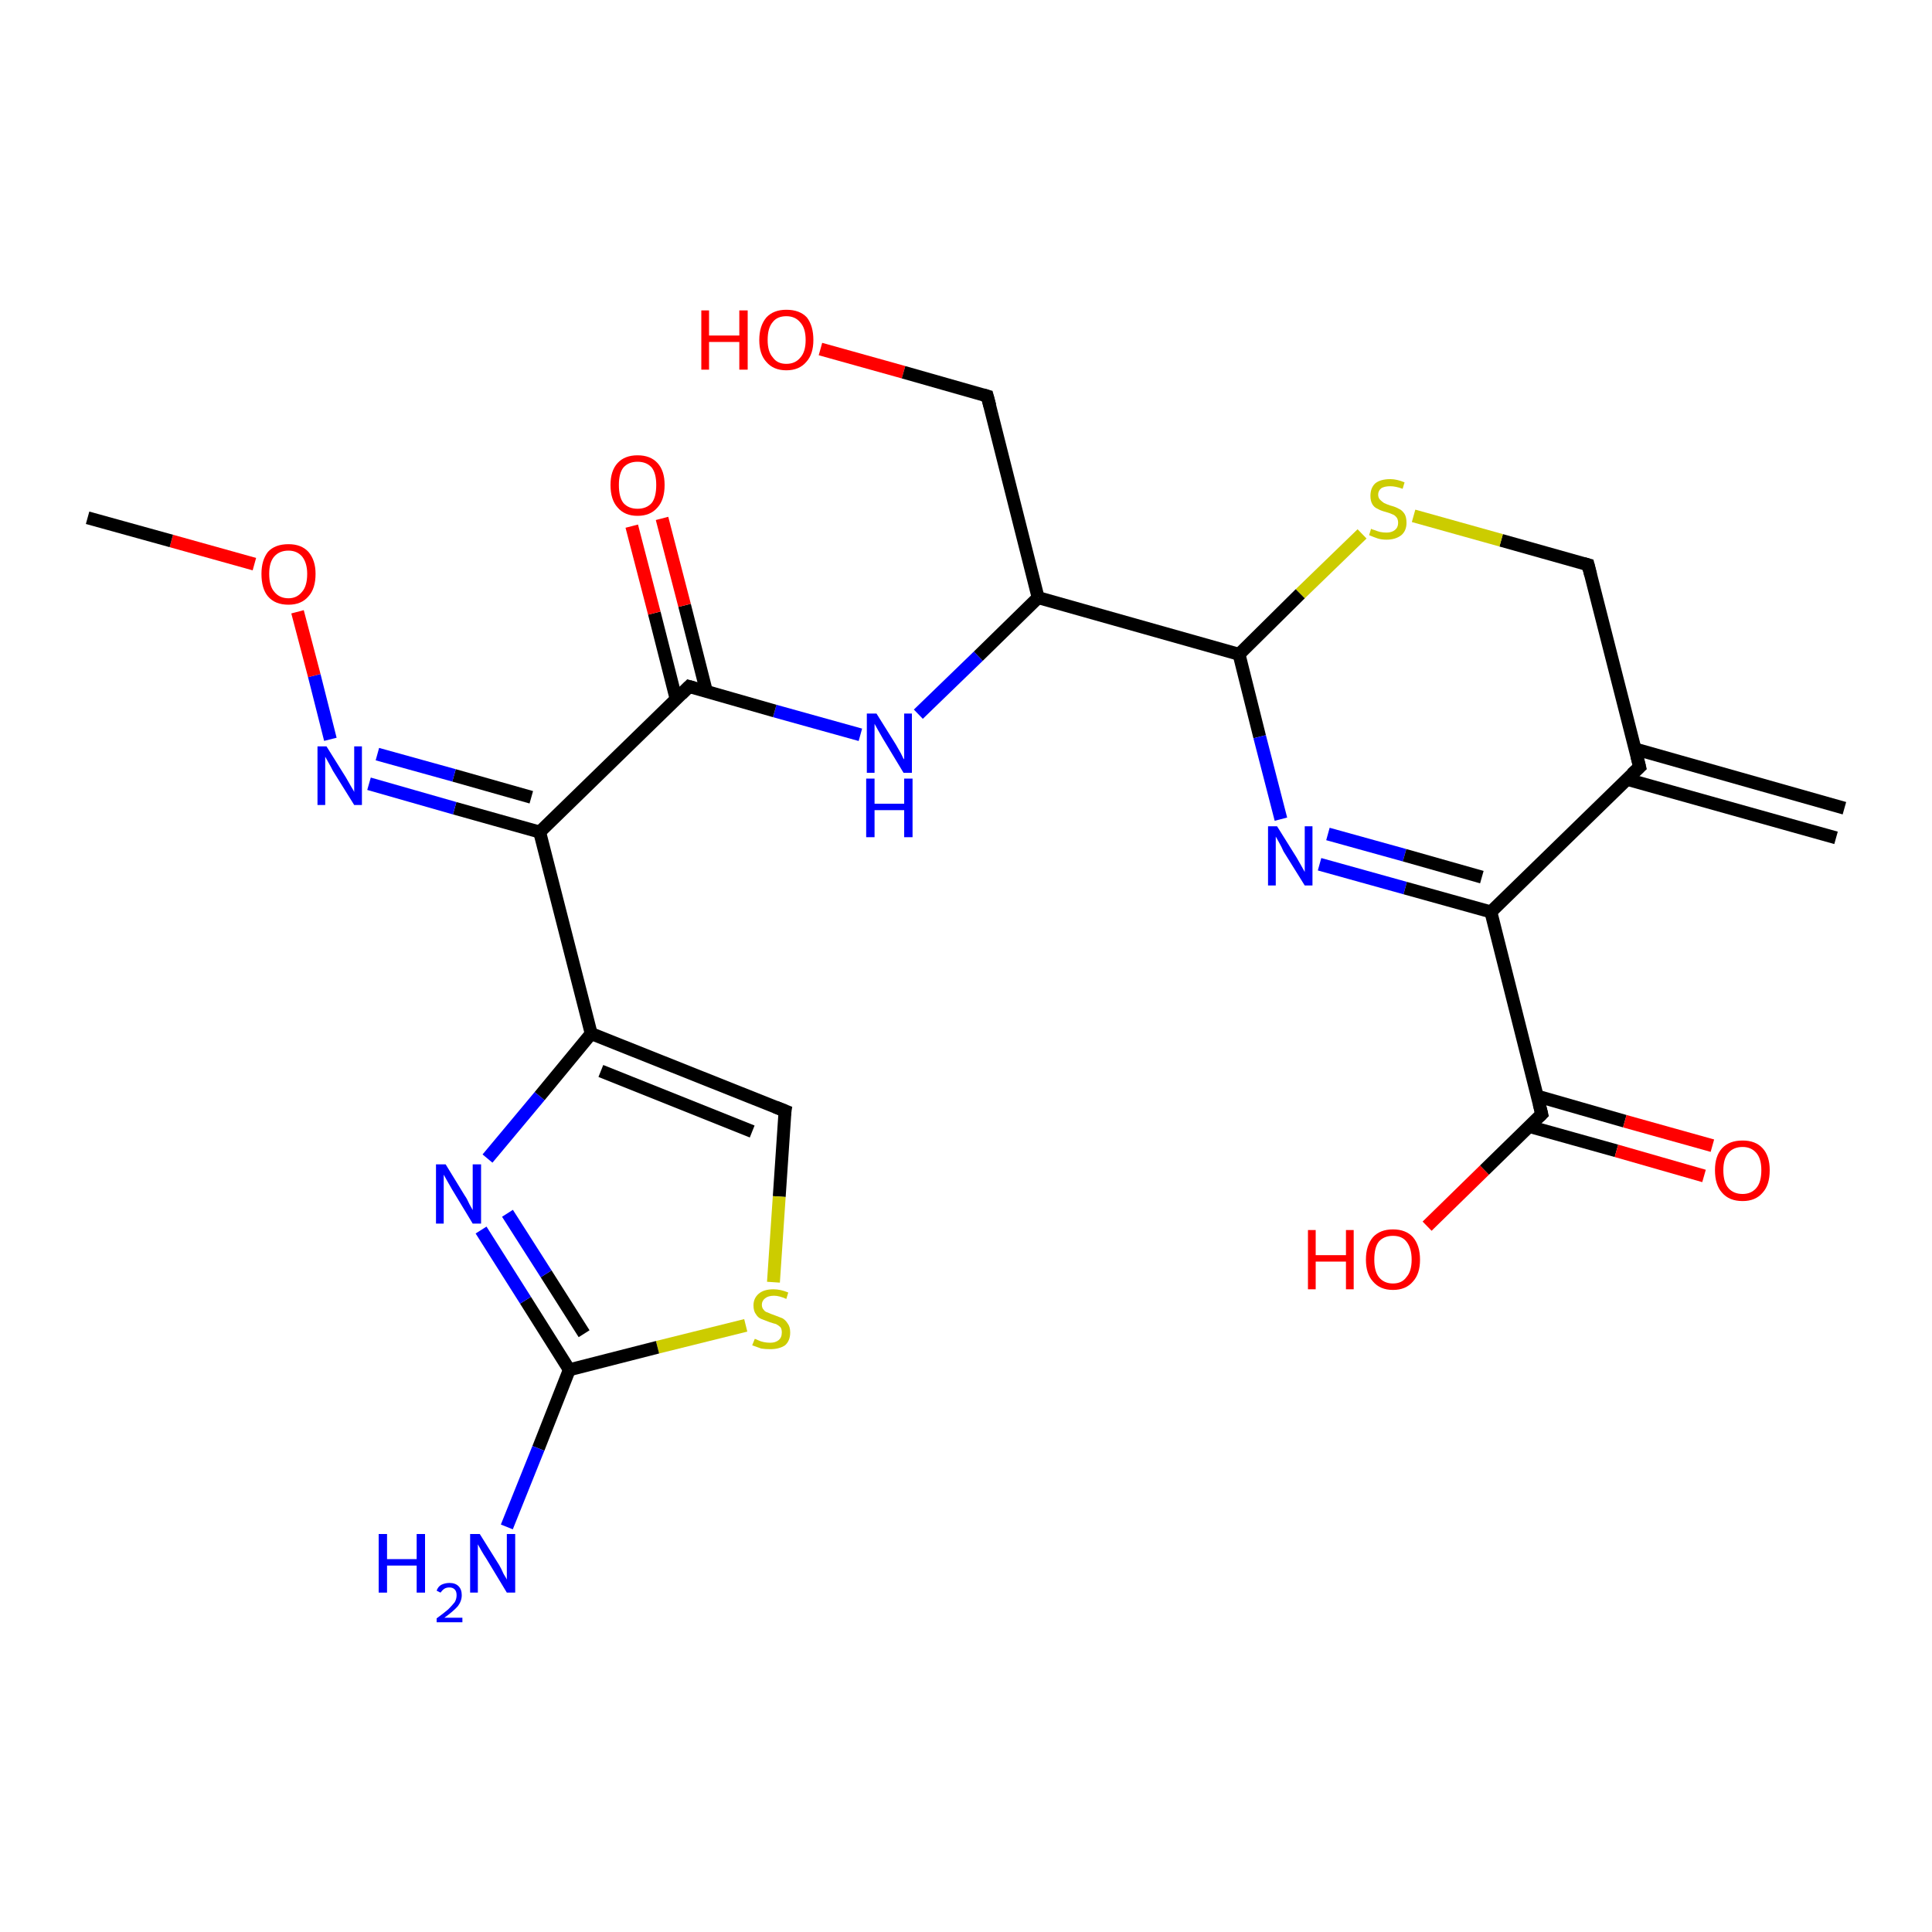<?xml version='1.0' encoding='iso-8859-1'?>
<svg version='1.1' baseProfile='full'
              xmlns='http://www.w3.org/2000/svg'
                      xmlns:rdkit='http://www.rdkit.org/xml'
                      xmlns:xlink='http://www.w3.org/1999/xlink'
                  xml:space='preserve'
width='300px' height='300px' viewBox='0 0 300 300'>
<!-- END OF HEADER -->
<rect style='opacity:1.0;fill:#FFFFFF;stroke:none' width='300.0' height='300.0' x='0.0' y='0.0'> </rect>
<path class='bond-0 atom-0 atom-1' d='M 127.4,54.2 L 140.3,57.8' style='fill:none;fill-rule:evenodd;stroke:#FF0000;stroke-width:2.0px;stroke-linecap:butt;stroke-linejoin:miter;stroke-opacity:1' />
<path class='bond-0 atom-0 atom-1' d='M 140.3,57.8 L 153.3,61.5' style='fill:none;fill-rule:evenodd;stroke:#000000;stroke-width:2.0px;stroke-linecap:butt;stroke-linejoin:miter;stroke-opacity:1' />
<path class='bond-1 atom-1 atom-2' d='M 153.3,61.5 L 161.2,92.8' style='fill:none;fill-rule:evenodd;stroke:#000000;stroke-width:2.0px;stroke-linecap:butt;stroke-linejoin:miter;stroke-opacity:1' />
<path class='bond-2 atom-2 atom-3' d='M 161.2,92.8 L 151.9,101.9' style='fill:none;fill-rule:evenodd;stroke:#000000;stroke-width:2.0px;stroke-linecap:butt;stroke-linejoin:miter;stroke-opacity:1' />
<path class='bond-2 atom-2 atom-3' d='M 151.9,101.9 L 142.6,110.9' style='fill:none;fill-rule:evenodd;stroke:#0000FF;stroke-width:2.0px;stroke-linecap:butt;stroke-linejoin:miter;stroke-opacity:1' />
<path class='bond-3 atom-3 atom-4' d='M 133.6,114.1 L 120.3,110.4' style='fill:none;fill-rule:evenodd;stroke:#0000FF;stroke-width:2.0px;stroke-linecap:butt;stroke-linejoin:miter;stroke-opacity:1' />
<path class='bond-3 atom-3 atom-4' d='M 120.3,110.4 L 107.0,106.6' style='fill:none;fill-rule:evenodd;stroke:#000000;stroke-width:2.0px;stroke-linecap:butt;stroke-linejoin:miter;stroke-opacity:1' />
<path class='bond-4 atom-4 atom-5' d='M 107.0,106.6 L 83.8,129.2' style='fill:none;fill-rule:evenodd;stroke:#000000;stroke-width:2.0px;stroke-linecap:butt;stroke-linejoin:miter;stroke-opacity:1' />
<path class='bond-5 atom-5 atom-6' d='M 83.8,129.2 L 70.6,125.5' style='fill:none;fill-rule:evenodd;stroke:#000000;stroke-width:2.0px;stroke-linecap:butt;stroke-linejoin:miter;stroke-opacity:1' />
<path class='bond-5 atom-5 atom-6' d='M 70.6,125.5 L 57.3,121.7' style='fill:none;fill-rule:evenodd;stroke:#0000FF;stroke-width:2.0px;stroke-linecap:butt;stroke-linejoin:miter;stroke-opacity:1' />
<path class='bond-5 atom-5 atom-6' d='M 82.5,123.8 L 70.5,120.4' style='fill:none;fill-rule:evenodd;stroke:#000000;stroke-width:2.0px;stroke-linecap:butt;stroke-linejoin:miter;stroke-opacity:1' />
<path class='bond-5 atom-5 atom-6' d='M 70.5,120.4 L 58.6,117.1' style='fill:none;fill-rule:evenodd;stroke:#0000FF;stroke-width:2.0px;stroke-linecap:butt;stroke-linejoin:miter;stroke-opacity:1' />
<path class='bond-6 atom-6 atom-7' d='M 51.3,114.8 L 48.8,104.9' style='fill:none;fill-rule:evenodd;stroke:#0000FF;stroke-width:2.0px;stroke-linecap:butt;stroke-linejoin:miter;stroke-opacity:1' />
<path class='bond-6 atom-6 atom-7' d='M 48.8,104.9 L 46.2,95.0' style='fill:none;fill-rule:evenodd;stroke:#FF0000;stroke-width:2.0px;stroke-linecap:butt;stroke-linejoin:miter;stroke-opacity:1' />
<path class='bond-7 atom-7 atom-8' d='M 39.5,87.6 L 26.6,84.0' style='fill:none;fill-rule:evenodd;stroke:#FF0000;stroke-width:2.0px;stroke-linecap:butt;stroke-linejoin:miter;stroke-opacity:1' />
<path class='bond-7 atom-7 atom-8' d='M 26.6,84.0 L 13.6,80.4' style='fill:none;fill-rule:evenodd;stroke:#000000;stroke-width:2.0px;stroke-linecap:butt;stroke-linejoin:miter;stroke-opacity:1' />
<path class='bond-8 atom-5 atom-9' d='M 83.8,129.2 L 91.8,160.5' style='fill:none;fill-rule:evenodd;stroke:#000000;stroke-width:2.0px;stroke-linecap:butt;stroke-linejoin:miter;stroke-opacity:1' />
<path class='bond-9 atom-9 atom-10' d='M 91.8,160.5 L 121.9,172.5' style='fill:none;fill-rule:evenodd;stroke:#000000;stroke-width:2.0px;stroke-linecap:butt;stroke-linejoin:miter;stroke-opacity:1' />
<path class='bond-9 atom-9 atom-10' d='M 93.3,166.3 L 116.8,175.7' style='fill:none;fill-rule:evenodd;stroke:#000000;stroke-width:2.0px;stroke-linecap:butt;stroke-linejoin:miter;stroke-opacity:1' />
<path class='bond-10 atom-10 atom-11' d='M 121.9,172.5 L 121.0,185.8' style='fill:none;fill-rule:evenodd;stroke:#000000;stroke-width:2.0px;stroke-linecap:butt;stroke-linejoin:miter;stroke-opacity:1' />
<path class='bond-10 atom-10 atom-11' d='M 121.0,185.8 L 120.1,199.1' style='fill:none;fill-rule:evenodd;stroke:#CCCC00;stroke-width:2.0px;stroke-linecap:butt;stroke-linejoin:miter;stroke-opacity:1' />
<path class='bond-11 atom-11 atom-12' d='M 115.8,205.8 L 102.1,209.2' style='fill:none;fill-rule:evenodd;stroke:#CCCC00;stroke-width:2.0px;stroke-linecap:butt;stroke-linejoin:miter;stroke-opacity:1' />
<path class='bond-11 atom-11 atom-12' d='M 102.1,209.2 L 88.4,212.7' style='fill:none;fill-rule:evenodd;stroke:#000000;stroke-width:2.0px;stroke-linecap:butt;stroke-linejoin:miter;stroke-opacity:1' />
<path class='bond-12 atom-12 atom-13' d='M 88.4,212.7 L 83.6,224.9' style='fill:none;fill-rule:evenodd;stroke:#000000;stroke-width:2.0px;stroke-linecap:butt;stroke-linejoin:miter;stroke-opacity:1' />
<path class='bond-12 atom-12 atom-13' d='M 83.6,224.9 L 78.7,237.1' style='fill:none;fill-rule:evenodd;stroke:#0000FF;stroke-width:2.0px;stroke-linecap:butt;stroke-linejoin:miter;stroke-opacity:1' />
<path class='bond-13 atom-12 atom-14' d='M 88.4,212.7 L 81.6,201.9' style='fill:none;fill-rule:evenodd;stroke:#000000;stroke-width:2.0px;stroke-linecap:butt;stroke-linejoin:miter;stroke-opacity:1' />
<path class='bond-13 atom-12 atom-14' d='M 81.6,201.9 L 74.7,191.0' style='fill:none;fill-rule:evenodd;stroke:#0000FF;stroke-width:2.0px;stroke-linecap:butt;stroke-linejoin:miter;stroke-opacity:1' />
<path class='bond-13 atom-12 atom-14' d='M 90.7,207.1 L 84.8,197.8' style='fill:none;fill-rule:evenodd;stroke:#000000;stroke-width:2.0px;stroke-linecap:butt;stroke-linejoin:miter;stroke-opacity:1' />
<path class='bond-13 atom-12 atom-14' d='M 84.8,197.8 L 78.8,188.4' style='fill:none;fill-rule:evenodd;stroke:#0000FF;stroke-width:2.0px;stroke-linecap:butt;stroke-linejoin:miter;stroke-opacity:1' />
<path class='bond-14 atom-4 atom-15' d='M 109.7,107.4 L 106.3,94.0' style='fill:none;fill-rule:evenodd;stroke:#000000;stroke-width:2.0px;stroke-linecap:butt;stroke-linejoin:miter;stroke-opacity:1' />
<path class='bond-14 atom-4 atom-15' d='M 106.3,94.0 L 102.8,80.5' style='fill:none;fill-rule:evenodd;stroke:#FF0000;stroke-width:2.0px;stroke-linecap:butt;stroke-linejoin:miter;stroke-opacity:1' />
<path class='bond-14 atom-4 atom-15' d='M 105.0,108.6 L 101.6,95.2' style='fill:none;fill-rule:evenodd;stroke:#000000;stroke-width:2.0px;stroke-linecap:butt;stroke-linejoin:miter;stroke-opacity:1' />
<path class='bond-14 atom-4 atom-15' d='M 101.6,95.2 L 98.1,81.7' style='fill:none;fill-rule:evenodd;stroke:#FF0000;stroke-width:2.0px;stroke-linecap:butt;stroke-linejoin:miter;stroke-opacity:1' />
<path class='bond-15 atom-2 atom-16' d='M 161.2,92.8 L 192.4,101.6' style='fill:none;fill-rule:evenodd;stroke:#000000;stroke-width:2.0px;stroke-linecap:butt;stroke-linejoin:miter;stroke-opacity:1' />
<path class='bond-16 atom-16 atom-17' d='M 192.4,101.6 L 195.6,114.4' style='fill:none;fill-rule:evenodd;stroke:#000000;stroke-width:2.0px;stroke-linecap:butt;stroke-linejoin:miter;stroke-opacity:1' />
<path class='bond-16 atom-16 atom-17' d='M 195.6,114.4 L 198.9,127.2' style='fill:none;fill-rule:evenodd;stroke:#0000FF;stroke-width:2.0px;stroke-linecap:butt;stroke-linejoin:miter;stroke-opacity:1' />
<path class='bond-17 atom-17 atom-18' d='M 204.9,134.2 L 218.2,137.9' style='fill:none;fill-rule:evenodd;stroke:#0000FF;stroke-width:2.0px;stroke-linecap:butt;stroke-linejoin:miter;stroke-opacity:1' />
<path class='bond-17 atom-17 atom-18' d='M 218.2,137.9 L 231.5,141.6' style='fill:none;fill-rule:evenodd;stroke:#000000;stroke-width:2.0px;stroke-linecap:butt;stroke-linejoin:miter;stroke-opacity:1' />
<path class='bond-17 atom-17 atom-18' d='M 206.2,129.5 L 218.1,132.8' style='fill:none;fill-rule:evenodd;stroke:#0000FF;stroke-width:2.0px;stroke-linecap:butt;stroke-linejoin:miter;stroke-opacity:1' />
<path class='bond-17 atom-17 atom-18' d='M 218.1,132.8 L 230.1,136.2' style='fill:none;fill-rule:evenodd;stroke:#000000;stroke-width:2.0px;stroke-linecap:butt;stroke-linejoin:miter;stroke-opacity:1' />
<path class='bond-18 atom-18 atom-19' d='M 231.5,141.6 L 239.4,173.0' style='fill:none;fill-rule:evenodd;stroke:#000000;stroke-width:2.0px;stroke-linecap:butt;stroke-linejoin:miter;stroke-opacity:1' />
<path class='bond-19 atom-19 atom-20' d='M 239.4,173.0 L 230.5,181.7' style='fill:none;fill-rule:evenodd;stroke:#000000;stroke-width:2.0px;stroke-linecap:butt;stroke-linejoin:miter;stroke-opacity:1' />
<path class='bond-19 atom-19 atom-20' d='M 230.5,181.7 L 221.6,190.4' style='fill:none;fill-rule:evenodd;stroke:#FF0000;stroke-width:2.0px;stroke-linecap:butt;stroke-linejoin:miter;stroke-opacity:1' />
<path class='bond-20 atom-19 atom-21' d='M 237.4,174.9 L 251.0,178.7' style='fill:none;fill-rule:evenodd;stroke:#000000;stroke-width:2.0px;stroke-linecap:butt;stroke-linejoin:miter;stroke-opacity:1' />
<path class='bond-20 atom-19 atom-21' d='M 251.0,178.7 L 264.6,182.6' style='fill:none;fill-rule:evenodd;stroke:#FF0000;stroke-width:2.0px;stroke-linecap:butt;stroke-linejoin:miter;stroke-opacity:1' />
<path class='bond-20 atom-19 atom-21' d='M 238.7,170.2 L 252.3,174.1' style='fill:none;fill-rule:evenodd;stroke:#000000;stroke-width:2.0px;stroke-linecap:butt;stroke-linejoin:miter;stroke-opacity:1' />
<path class='bond-20 atom-19 atom-21' d='M 252.3,174.1 L 265.9,177.9' style='fill:none;fill-rule:evenodd;stroke:#FF0000;stroke-width:2.0px;stroke-linecap:butt;stroke-linejoin:miter;stroke-opacity:1' />
<path class='bond-21 atom-18 atom-22' d='M 231.5,141.6 L 254.6,119.1' style='fill:none;fill-rule:evenodd;stroke:#000000;stroke-width:2.0px;stroke-linecap:butt;stroke-linejoin:miter;stroke-opacity:1' />
<path class='bond-22 atom-22 atom-23' d='M 252.6,121.0 L 285.1,130.1' style='fill:none;fill-rule:evenodd;stroke:#000000;stroke-width:2.0px;stroke-linecap:butt;stroke-linejoin:miter;stroke-opacity:1' />
<path class='bond-22 atom-22 atom-23' d='M 253.9,116.3 L 286.4,125.5' style='fill:none;fill-rule:evenodd;stroke:#000000;stroke-width:2.0px;stroke-linecap:butt;stroke-linejoin:miter;stroke-opacity:1' />
<path class='bond-23 atom-22 atom-24' d='M 254.6,119.1 L 246.6,87.7' style='fill:none;fill-rule:evenodd;stroke:#000000;stroke-width:2.0px;stroke-linecap:butt;stroke-linejoin:miter;stroke-opacity:1' />
<path class='bond-24 atom-24 atom-25' d='M 246.6,87.7 L 233.1,83.9' style='fill:none;fill-rule:evenodd;stroke:#000000;stroke-width:2.0px;stroke-linecap:butt;stroke-linejoin:miter;stroke-opacity:1' />
<path class='bond-24 atom-24 atom-25' d='M 233.1,83.9 L 219.5,80.1' style='fill:none;fill-rule:evenodd;stroke:#CCCC00;stroke-width:2.0px;stroke-linecap:butt;stroke-linejoin:miter;stroke-opacity:1' />
<path class='bond-25 atom-14 atom-9' d='M 75.7,179.9 L 83.8,170.2' style='fill:none;fill-rule:evenodd;stroke:#0000FF;stroke-width:2.0px;stroke-linecap:butt;stroke-linejoin:miter;stroke-opacity:1' />
<path class='bond-25 atom-14 atom-9' d='M 83.8,170.2 L 91.8,160.5' style='fill:none;fill-rule:evenodd;stroke:#000000;stroke-width:2.0px;stroke-linecap:butt;stroke-linejoin:miter;stroke-opacity:1' />
<path class='bond-26 atom-25 atom-16' d='M 211.5,82.9 L 201.9,92.2' style='fill:none;fill-rule:evenodd;stroke:#CCCC00;stroke-width:2.0px;stroke-linecap:butt;stroke-linejoin:miter;stroke-opacity:1' />
<path class='bond-26 atom-25 atom-16' d='M 201.9,92.2 L 192.4,101.6' style='fill:none;fill-rule:evenodd;stroke:#000000;stroke-width:2.0px;stroke-linecap:butt;stroke-linejoin:miter;stroke-opacity:1' />
<path d='M 152.6,61.3 L 153.3,61.5 L 153.7,63.0' style='fill:none;stroke:#000000;stroke-width:2.0px;stroke-linecap:butt;stroke-linejoin:miter;stroke-opacity:1;' />
<path d='M 107.7,106.8 L 107.0,106.6 L 105.8,107.8' style='fill:none;stroke:#000000;stroke-width:2.0px;stroke-linecap:butt;stroke-linejoin:miter;stroke-opacity:1;' />
<path d='M 120.4,171.9 L 121.9,172.5 L 121.8,173.1' style='fill:none;stroke:#000000;stroke-width:2.0px;stroke-linecap:butt;stroke-linejoin:miter;stroke-opacity:1;' />
<path d='M 239.0,171.4 L 239.4,173.0 L 239.0,173.4' style='fill:none;stroke:#000000;stroke-width:2.0px;stroke-linecap:butt;stroke-linejoin:miter;stroke-opacity:1;' />
<path d='M 253.4,120.2 L 254.6,119.1 L 254.2,117.5' style='fill:none;stroke:#000000;stroke-width:2.0px;stroke-linecap:butt;stroke-linejoin:miter;stroke-opacity:1;' />
<path d='M 247.0,89.3 L 246.6,87.7 L 245.9,87.5' style='fill:none;stroke:#000000;stroke-width:2.0px;stroke-linecap:butt;stroke-linejoin:miter;stroke-opacity:1;' />
<path class='atom-0' d='M 108.9 48.2
L 110.1 48.2
L 110.1 52.1
L 114.8 52.1
L 114.8 48.2
L 116.1 48.2
L 116.1 57.4
L 114.8 57.4
L 114.8 53.1
L 110.1 53.1
L 110.1 57.4
L 108.9 57.4
L 108.9 48.2
' fill='#FF0000'/>
<path class='atom-0' d='M 117.9 52.8
Q 117.9 50.6, 119.0 49.3
Q 120.1 48.1, 122.1 48.1
Q 124.2 48.1, 125.3 49.3
Q 126.3 50.6, 126.3 52.8
Q 126.3 55.0, 125.2 56.2
Q 124.1 57.5, 122.1 57.5
Q 120.1 57.5, 119.0 56.2
Q 117.9 55.0, 117.9 52.8
M 122.1 56.5
Q 123.5 56.5, 124.3 55.5
Q 125.1 54.6, 125.1 52.8
Q 125.1 51.0, 124.3 50.1
Q 123.5 49.1, 122.1 49.1
Q 120.7 49.1, 120.0 50.0
Q 119.2 50.9, 119.2 52.8
Q 119.2 54.6, 120.0 55.5
Q 120.7 56.5, 122.1 56.5
' fill='#FF0000'/>
<path class='atom-3' d='M 136.1 110.8
L 139.1 115.6
Q 139.4 116.1, 139.9 117.0
Q 140.3 117.9, 140.4 117.9
L 140.4 110.8
L 141.6 110.8
L 141.6 120.0
L 140.3 120.0
L 137.1 114.7
Q 136.7 114.0, 136.3 113.3
Q 135.9 112.6, 135.8 112.4
L 135.8 120.0
L 134.6 120.0
L 134.6 110.8
L 136.1 110.8
' fill='#0000FF'/>
<path class='atom-3' d='M 134.5 120.9
L 135.8 120.9
L 135.8 124.8
L 140.4 124.8
L 140.4 120.9
L 141.7 120.9
L 141.7 130.0
L 140.4 130.0
L 140.4 125.8
L 135.8 125.8
L 135.8 130.0
L 134.5 130.0
L 134.5 120.9
' fill='#0000FF'/>
<path class='atom-6' d='M 50.7 115.9
L 53.7 120.7
Q 54.0 121.2, 54.5 122.1
Q 55.0 122.9, 55.0 123.0
L 55.0 115.9
L 56.2 115.9
L 56.2 125.0
L 55.0 125.0
L 51.7 119.7
Q 51.4 119.1, 51.0 118.4
Q 50.6 117.7, 50.5 117.5
L 50.5 125.0
L 49.3 125.0
L 49.3 115.9
L 50.7 115.9
' fill='#0000FF'/>
<path class='atom-7' d='M 40.6 89.1
Q 40.6 87.0, 41.6 85.7
Q 42.7 84.5, 44.8 84.5
Q 46.8 84.5, 47.9 85.7
Q 49.0 87.0, 49.0 89.1
Q 49.0 91.4, 47.9 92.6
Q 46.8 93.9, 44.8 93.9
Q 42.7 93.9, 41.6 92.6
Q 40.6 91.4, 40.6 89.1
M 44.8 92.9
Q 46.1 92.9, 46.9 91.9
Q 47.7 91.0, 47.7 89.1
Q 47.7 87.4, 46.9 86.4
Q 46.1 85.5, 44.8 85.5
Q 43.4 85.5, 42.6 86.4
Q 41.8 87.3, 41.8 89.1
Q 41.8 91.0, 42.6 91.9
Q 43.4 92.9, 44.8 92.9
' fill='#FF0000'/>
<path class='atom-11' d='M 117.2 207.9
Q 117.3 207.9, 117.7 208.1
Q 118.1 208.3, 118.6 208.4
Q 119.1 208.5, 119.6 208.5
Q 120.4 208.5, 120.9 208.1
Q 121.4 207.7, 121.4 206.9
Q 121.4 206.4, 121.2 206.1
Q 120.9 205.8, 120.5 205.6
Q 120.1 205.5, 119.5 205.3
Q 118.7 205.0, 118.2 204.8
Q 117.7 204.6, 117.4 204.1
Q 117.0 203.6, 117.0 202.7
Q 117.0 201.6, 117.8 200.9
Q 118.6 200.2, 120.1 200.2
Q 121.2 200.2, 122.4 200.7
L 122.1 201.7
Q 121.0 201.2, 120.2 201.2
Q 119.3 201.2, 118.8 201.6
Q 118.3 202.0, 118.3 202.6
Q 118.3 203.1, 118.6 203.4
Q 118.8 203.7, 119.2 203.8
Q 119.6 204.0, 120.2 204.2
Q 121.0 204.5, 121.5 204.7
Q 122.0 205.0, 122.3 205.5
Q 122.7 206.0, 122.7 206.9
Q 122.7 208.2, 121.9 208.9
Q 121.0 209.5, 119.6 209.5
Q 118.8 209.5, 118.2 209.4
Q 117.6 209.2, 116.8 208.9
L 117.2 207.9
' fill='#CCCC00'/>
<path class='atom-13' d='M 58.8 238.2
L 60.1 238.2
L 60.1 242.1
L 64.7 242.1
L 64.7 238.2
L 66.0 238.2
L 66.0 247.3
L 64.7 247.3
L 64.7 243.1
L 60.1 243.1
L 60.1 247.3
L 58.8 247.3
L 58.8 238.2
' fill='#0000FF'/>
<path class='atom-13' d='M 67.8 247.0
Q 68.0 246.4, 68.5 246.1
Q 69.1 245.8, 69.8 245.8
Q 70.7 245.8, 71.2 246.3
Q 71.7 246.8, 71.7 247.7
Q 71.7 248.6, 71.1 249.4
Q 70.4 250.2, 69.0 251.2
L 71.8 251.2
L 71.8 251.9
L 67.8 251.9
L 67.8 251.3
Q 68.9 250.5, 69.6 249.9
Q 70.2 249.3, 70.6 248.8
Q 70.9 248.3, 70.9 247.7
Q 70.9 247.1, 70.6 246.8
Q 70.3 246.5, 69.8 246.5
Q 69.3 246.5, 69.0 246.7
Q 68.7 246.9, 68.4 247.3
L 67.8 247.0
' fill='#0000FF'/>
<path class='atom-13' d='M 74.5 238.2
L 77.5 243.0
Q 77.8 243.5, 78.2 244.4
Q 78.7 245.2, 78.7 245.3
L 78.7 238.2
L 80.0 238.2
L 80.0 247.3
L 78.7 247.3
L 75.5 242.0
Q 75.1 241.4, 74.7 240.7
Q 74.3 240.0, 74.2 239.8
L 74.2 247.3
L 73.0 247.3
L 73.0 238.2
L 74.5 238.2
' fill='#0000FF'/>
<path class='atom-14' d='M 69.2 180.8
L 72.2 185.7
Q 72.5 186.1, 72.9 187.0
Q 73.4 187.9, 73.4 187.9
L 73.4 180.8
L 74.7 180.8
L 74.7 190.0
L 73.4 190.0
L 70.2 184.7
Q 69.8 184.0, 69.4 183.3
Q 69.0 182.6, 68.9 182.4
L 68.9 190.0
L 67.7 190.0
L 67.7 180.8
L 69.2 180.8
' fill='#0000FF'/>
<path class='atom-15' d='M 94.8 75.3
Q 94.8 73.1, 95.9 71.9
Q 97.0 70.7, 99.0 70.7
Q 101.0 70.7, 102.1 71.9
Q 103.2 73.1, 103.2 75.3
Q 103.2 77.6, 102.1 78.8
Q 101.0 80.1, 99.0 80.1
Q 97.0 80.1, 95.9 78.8
Q 94.8 77.6, 94.8 75.3
M 99.0 79.0
Q 100.4 79.0, 101.2 78.1
Q 101.9 77.2, 101.9 75.3
Q 101.9 73.5, 101.2 72.6
Q 100.4 71.7, 99.0 71.7
Q 97.6 71.7, 96.8 72.6
Q 96.1 73.5, 96.1 75.3
Q 96.1 77.2, 96.8 78.1
Q 97.6 79.0, 99.0 79.0
' fill='#FF0000'/>
<path class='atom-17' d='M 198.3 128.3
L 201.3 133.1
Q 201.6 133.6, 202.1 134.5
Q 202.6 135.4, 202.6 135.4
L 202.6 128.3
L 203.8 128.3
L 203.8 137.5
L 202.6 137.5
L 199.3 132.2
Q 199.0 131.5, 198.6 130.8
Q 198.2 130.1, 198.1 129.9
L 198.1 137.5
L 196.9 137.5
L 196.9 128.3
L 198.3 128.3
' fill='#0000FF'/>
<path class='atom-20' d='M 203.1 191.0
L 204.3 191.0
L 204.3 194.9
L 209.0 194.9
L 209.0 191.0
L 210.2 191.0
L 210.2 200.2
L 209.0 200.2
L 209.0 195.9
L 204.3 195.9
L 204.3 200.2
L 203.1 200.2
L 203.1 191.0
' fill='#FF0000'/>
<path class='atom-20' d='M 212.1 195.6
Q 212.1 193.4, 213.2 192.1
Q 214.3 190.9, 216.3 190.9
Q 218.3 190.9, 219.4 192.1
Q 220.5 193.4, 220.5 195.6
Q 220.5 197.8, 219.4 199.0
Q 218.3 200.3, 216.3 200.3
Q 214.3 200.3, 213.2 199.0
Q 212.1 197.8, 212.1 195.6
M 216.3 199.3
Q 217.7 199.3, 218.4 198.3
Q 219.2 197.4, 219.2 195.6
Q 219.2 193.8, 218.4 192.8
Q 217.7 191.9, 216.3 191.9
Q 214.9 191.9, 214.1 192.8
Q 213.4 193.7, 213.4 195.6
Q 213.4 197.4, 214.1 198.3
Q 214.9 199.3, 216.3 199.3
' fill='#FF0000'/>
<path class='atom-21' d='M 266.3 181.7
Q 266.3 179.5, 267.4 178.3
Q 268.5 177.1, 270.6 177.1
Q 272.6 177.1, 273.7 178.3
Q 274.8 179.5, 274.8 181.7
Q 274.8 184.0, 273.7 185.2
Q 272.6 186.5, 270.6 186.5
Q 268.5 186.5, 267.4 185.2
Q 266.3 184.0, 266.3 181.7
M 270.6 185.4
Q 271.9 185.4, 272.7 184.5
Q 273.5 183.6, 273.5 181.7
Q 273.5 179.9, 272.7 179.0
Q 271.9 178.1, 270.6 178.1
Q 269.2 178.1, 268.4 179.0
Q 267.6 179.9, 267.6 181.7
Q 267.6 183.6, 268.4 184.5
Q 269.2 185.4, 270.6 185.4
' fill='#FF0000'/>
<path class='atom-25' d='M 212.9 82.1
Q 213.0 82.2, 213.4 82.3
Q 213.9 82.5, 214.3 82.6
Q 214.8 82.7, 215.3 82.7
Q 216.1 82.7, 216.6 82.3
Q 217.1 81.9, 217.1 81.2
Q 217.1 80.7, 216.9 80.4
Q 216.6 80.0, 216.3 79.9
Q 215.9 79.7, 215.2 79.5
Q 214.4 79.3, 213.9 79.0
Q 213.4 78.8, 213.1 78.3
Q 212.8 77.8, 212.8 77.0
Q 212.8 75.8, 213.5 75.1
Q 214.3 74.4, 215.9 74.4
Q 216.9 74.4, 218.1 74.9
L 217.8 75.9
Q 216.7 75.5, 215.9 75.5
Q 215.0 75.5, 214.5 75.8
Q 214.0 76.2, 214.0 76.8
Q 214.0 77.3, 214.3 77.6
Q 214.6 77.9, 214.9 78.1
Q 215.3 78.3, 215.9 78.5
Q 216.7 78.7, 217.2 79.0
Q 217.7 79.2, 218.1 79.8
Q 218.4 80.3, 218.4 81.2
Q 218.4 82.4, 217.6 83.1
Q 216.7 83.8, 215.3 83.8
Q 214.5 83.8, 213.9 83.6
Q 213.3 83.4, 212.6 83.1
L 212.9 82.1
' fill='#CCCC00'/>
</svg>
